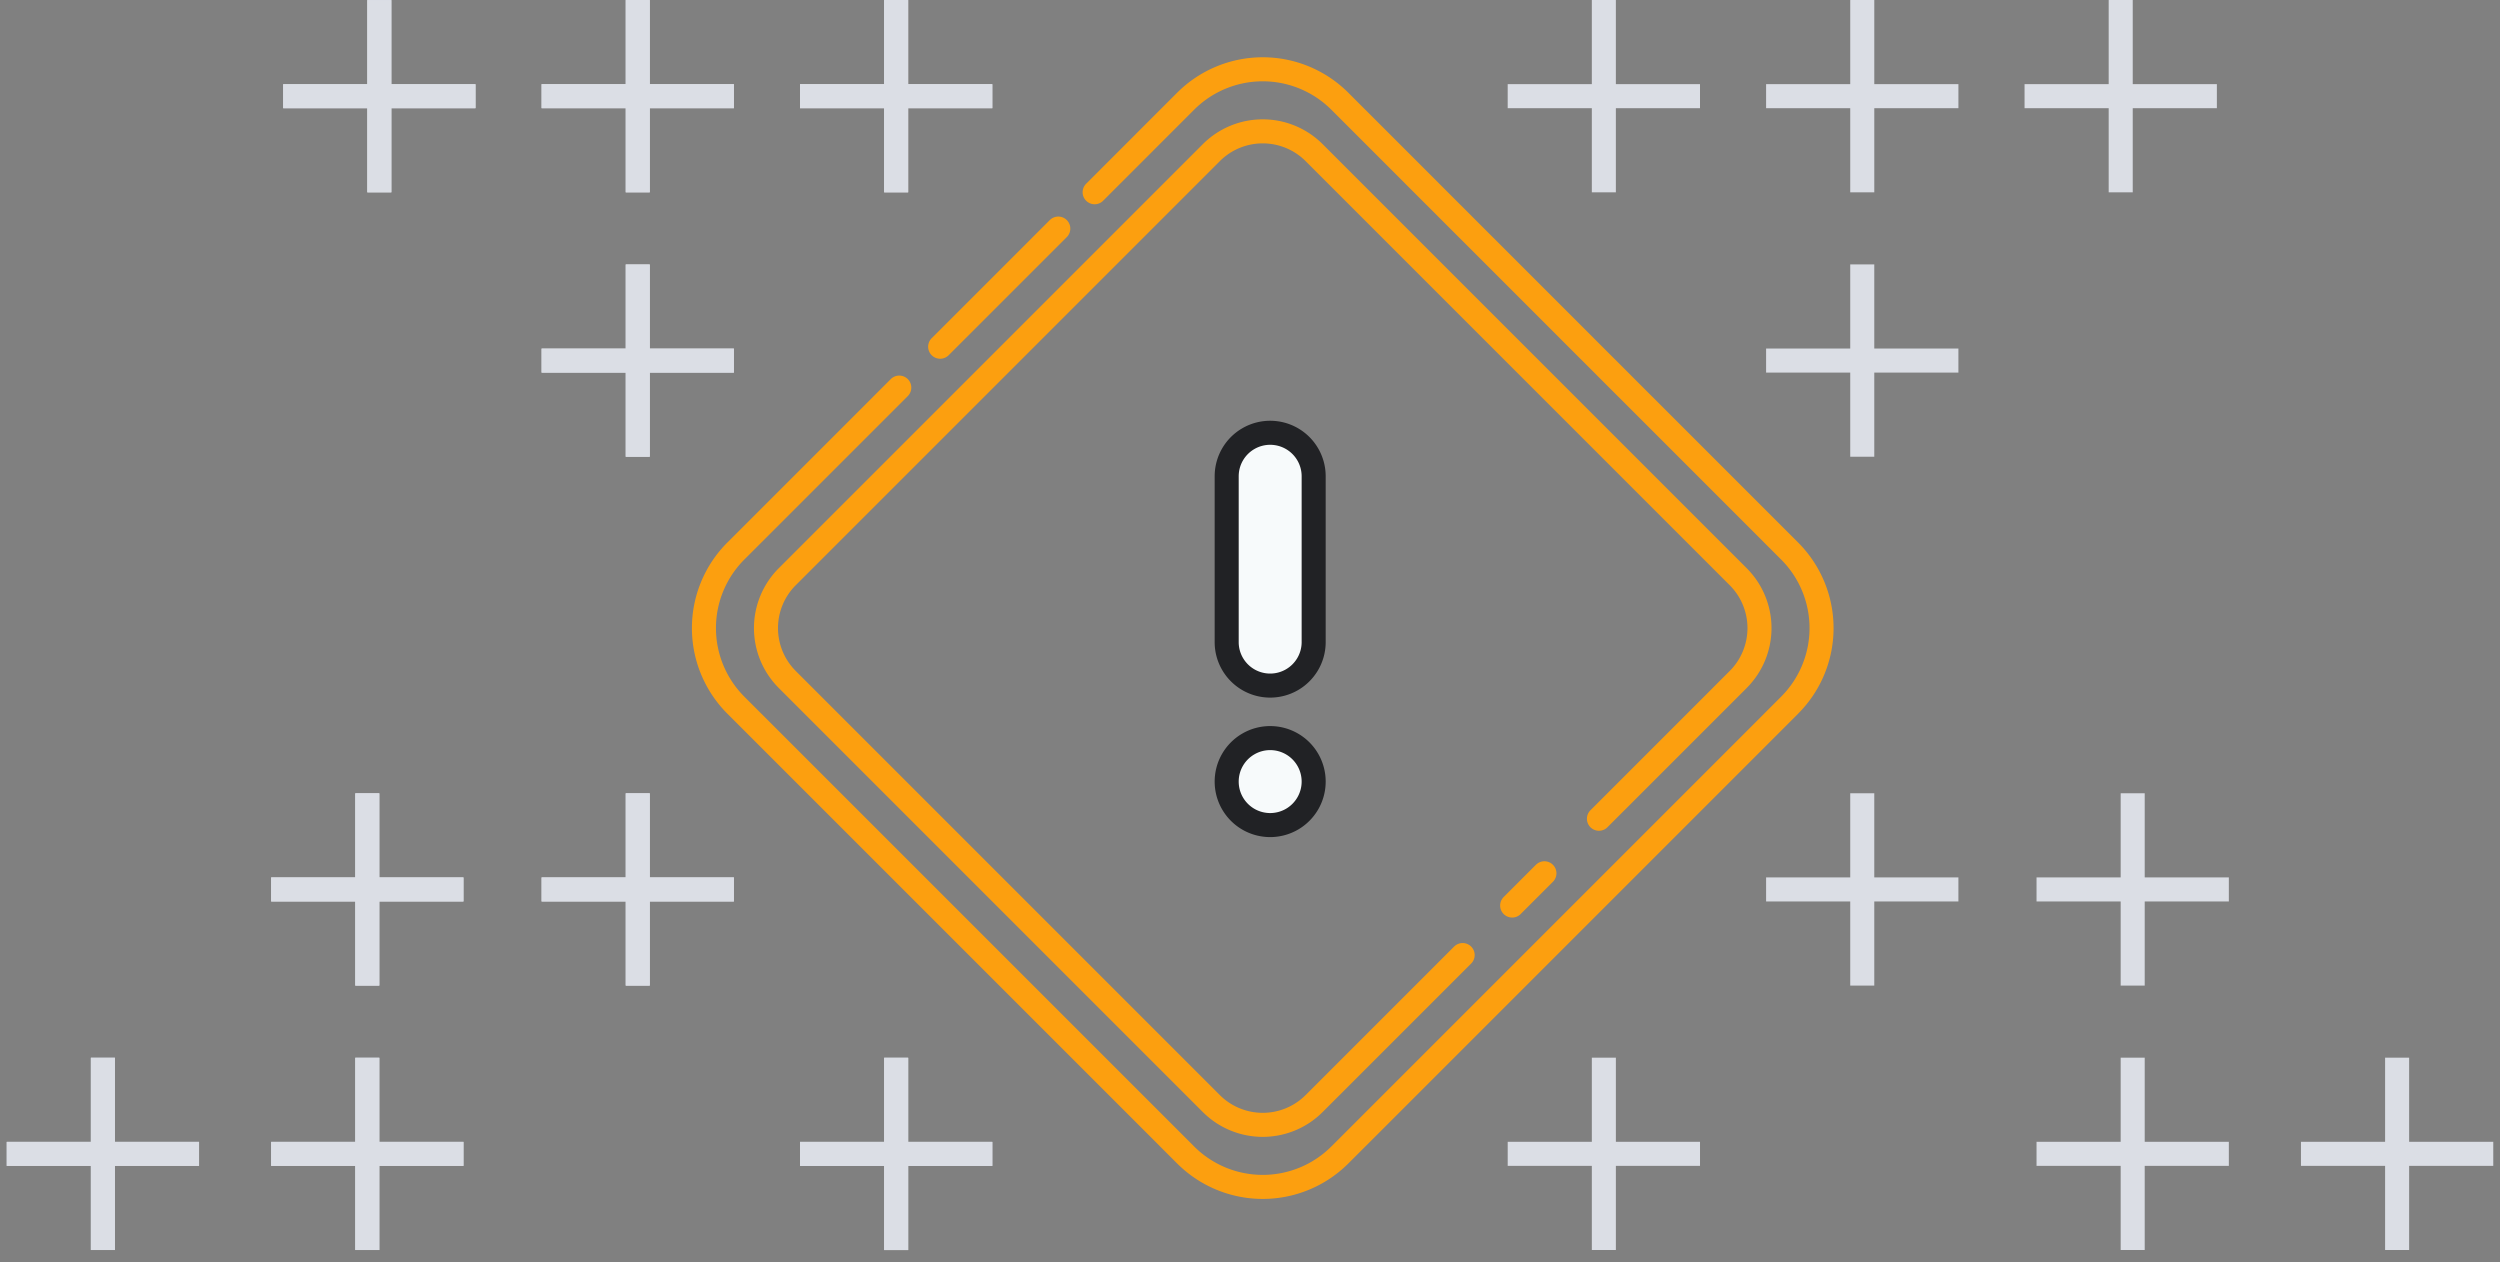 <svg viewBox="0 0 208 105" fill="none" xmlns="http://www.w3.org/2000/svg"><rect x="0" y="0" width="208" height="105" fill="#808080" stroke="none"/><path d="M133.032 68.12l11.586-11.586a6.048 6.048 0 000-8.553L109.336 12.7a6.048 6.048 0 00-8.553 0L65.501 47.981a6.048 6.048 0 000 8.553l35.282 35.282a6.048 6.048 0 008.553 0l12.356-12.355m6.804-6.804l-2.683 2.683" stroke="#FC9F0F" stroke-width="2" stroke-linecap="round" stroke-linejoin="round"/><path d="M91.074 15.994l7.57-7.571a9.072 9.072 0 0112.831 0l37.42 37.42a9.072 9.072 0 010 12.83l-37.42 37.42a9.072 9.072 0 01-12.83 0l-37.42-37.42a9.072 9.072 0 010-12.83L74.82 32.248m13.23-13.23l-9.828 9.828" stroke="#FC9F0F" stroke-width="2" stroke-linecap="round" stroke-linejoin="round"/><path d="M102.06 39.626a3.618 3.618 0 117.237 0v13.856a3.619 3.619 0 01-7.237 0V39.626zm0 25.402a3.618 3.618 0 117.237 0 3.618 3.618 0 01-7.237 0z" fill="#F7FAFB" stroke="#212225" stroke-width="2"/><path d="M30.561 16.005h2v-7h7v-2h-7v-7h-2v7h-7v2h7v7zm43 88h2v-7h7v-2h-7v-7h-2v7h-7v2h7v7zm-66.001-.002h2v-7h7v-2h-7v-7h-2v7h-7v2h7v7zm22 0h2v-7h7v-2h-7v-7h-2v7h-7v2h7v7zm0-22h2v-7h7v-2h-7v-7h-2v7h-7v2h7v7zm22.5 0h2v-7h7v-2h-7v-7h-2v7h-7v2h7v7zm0-66h2v-7h7v-2h-7v-7h-2v7h-7v2h7v7zm0 22h2v-7h7v-2h-7v-7h-2v7h-7v2h7v7zm21.5-22h2v-7h7v-2h-7v-7h-2v7h-7v2h7v7z" fill="#DBDEE5"/><path d="M30.561 16.004h2v-7h7v-2h-7v-7h-2v7h-7v2h7v7zm43 88h2v-7h7v-2h-7v-7h-2v7h-7v2h7v7zm-66.001-.002h2v-7h7v-2h-7v-7h-2v7h-7v2h7v7zm22 0h2v-7h7v-2h-7v-7h-2v7h-7v2h7v7zm0-22h2v-7h7v-2h-7v-7h-2v7h-7v2h7v7zm22.5 0h2v-7h7v-2h-7v-7h-2v7h-7v2h7v7zm0-66h2v-7h7v-2h-7v-7h-2v7h-7v2h7v7zm0 22h2v-7h7v-2h-7v-7h-2v7h-7v2h7v7zm21.5-22h2v-7h7v-2h-7v-7h-2v7h-7v2h7v7zM177.443 16h-2V9h-7V7h7V0h2v7h7v2h-7v7zm-43.002 88h-2v-7h-7v-2h7v-7h2v7h7v2h-7v7zm65.999 0h-2v-7h-7v-2h7v-7h2v7h7v2h-7v7zm-22 0h-2v-7h-7v-2h7v-7h2v7h7v2h-7v7zm0-22h-2v-7h-7v-2h7v-7h2v7h7v2h-7v7zm-22.5 0h-2v-7h-7v-2h7v-7h2v7h7v2h-7v7zm0-66h-2V9h-7V7h7V0h2v7h7v2h-7v7zm0 22h-2v-7h-7v-2h7v-7h2v7h7v2h-7v7zm-21.5-22h-2V9h-7V7h7V0h2v7h7v2h-7v7z" fill="#DBDEE5"/></svg>